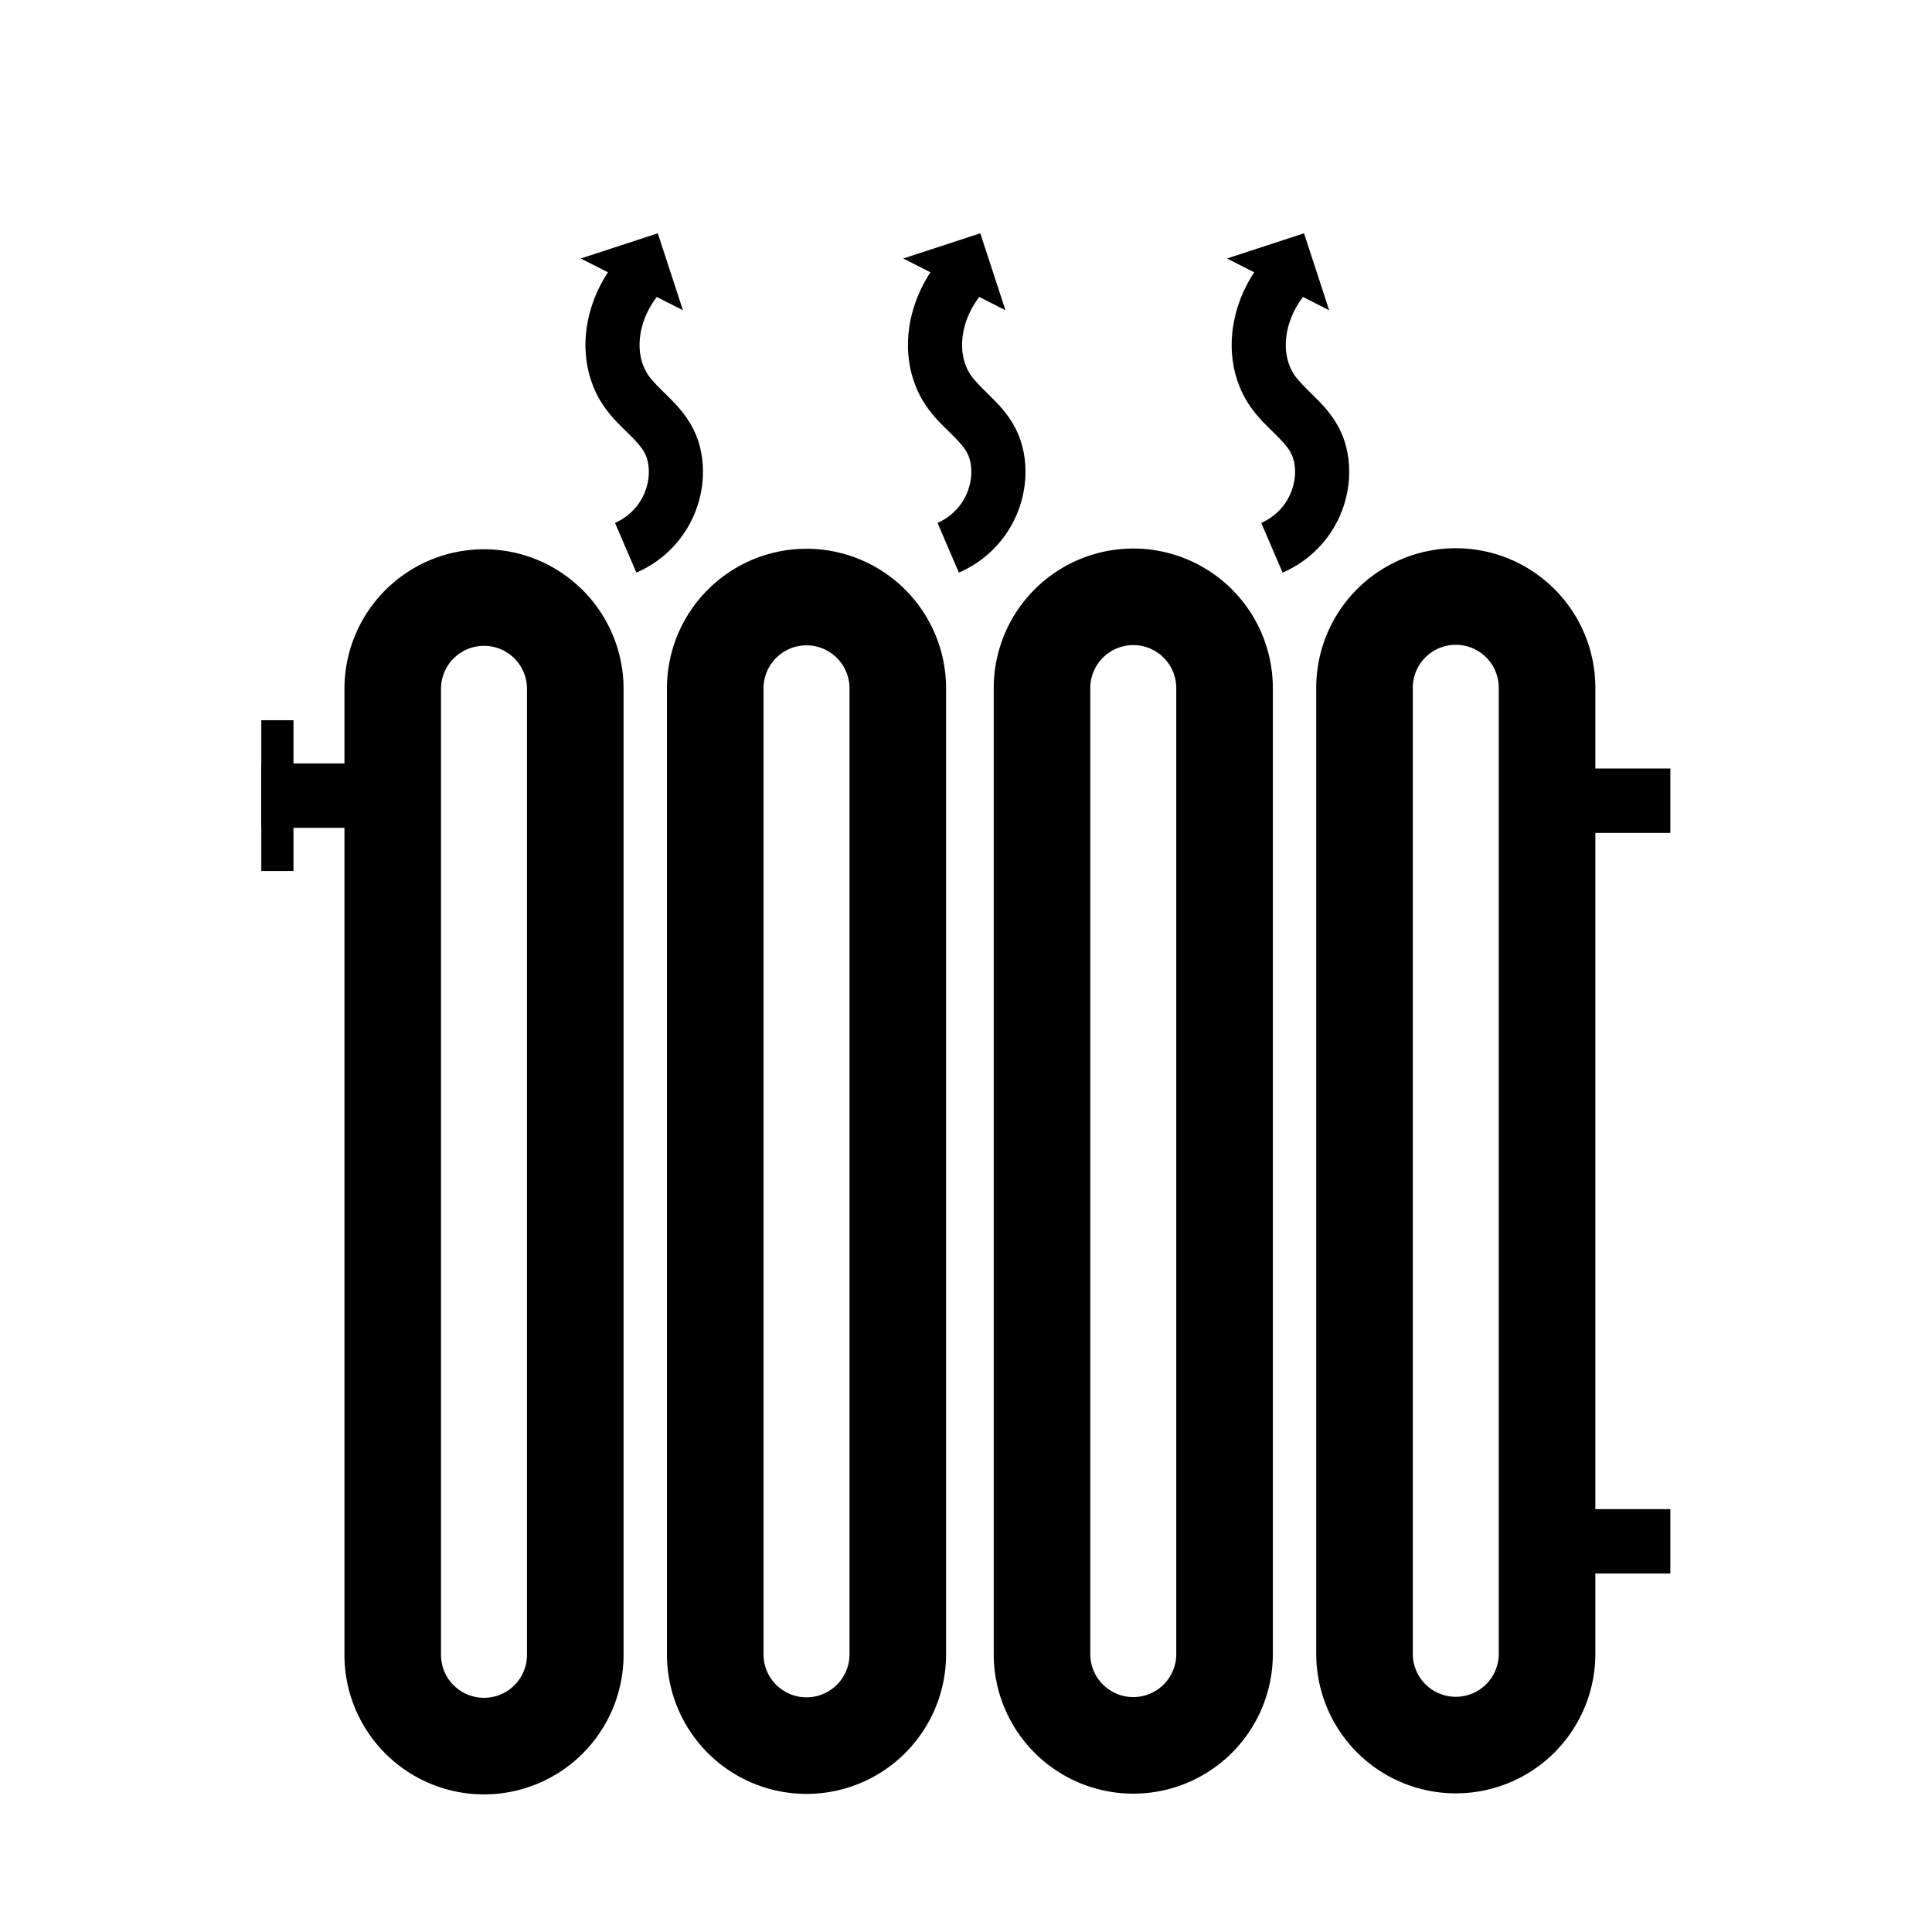 <?xml version="1.0" encoding="UTF-8"?>
<!-- Created with Inkscape (http://www.inkscape.org/) -->
<svg width="31.75mm" height="31.75mm" version="1.1" viewBox="0 0 31.75 31.75" xmlns="http://www.w3.org/2000/svg">
 <g transform="translate(-186.34 -51.461)">
  <path d="m115.42 63.777-11.584 11.584v18.611h23.166v-18.611zm0 2.828 9.582 9.584v15.783h-19.166v-15.783z" color="#000000"/>
  <path d="m104.83 75.774-1.323 1.323v1.323l11.906-11.906 11.906 11.906v-1.323l-11.906-11.906" fill="none"/>
  <path d="m127 150.81c0.521-0.224 0.977-0.595 1.302-1.06 0.325-0.464 0.518-1.02 0.55-1.586 0.026-0.454-0.053-0.92-0.265-1.323-0.189-0.361-0.477-0.661-0.768-0.947-0.291-0.286-0.592-0.567-0.82-0.905-0.282-0.419-0.441-0.917-0.478-1.421s0.044-1.014 0.214-1.49c0.258-0.724 0.722-1.373 1.323-1.852" fill="none" stroke="#000" stroke-linecap="round" stroke-width="2"/>
  <g>
   <path transform="scale(.265)" d="m486.48 423.11-10.752 3.518 3.797 1.926c-0.859 1.301-1.563 2.706-2.09 4.186-0.799 2.242-1.198 4.677-1.012 7.174 0.187 2.508 0.964 5.009 2.436 7.197 1.182 1.758 2.536 2.976 3.588 4.01 1.046 1.028 1.814 1.908 2.199 2.643 0.423 0.807 0.64 1.888 0.576 3.025-0.081 1.425-0.584 2.878-1.402 4.047-0.818 1.169-2.003 2.138-3.314 2.701l2.982 6.939c2.626-1.128 4.886-2.967 6.525-5.309 1.639-2.341 2.592-5.096 2.754-7.949 0.13-2.298-0.251-4.728-1.426-6.969-1.047-1.996-2.44-3.384-3.594-4.518-1.147-1.127-2.074-2.034-2.613-2.836-0.66-0.981-1.077-2.242-1.174-3.543-0.098-1.312 0.115-2.726 0.598-4.082 0.414-1.163 1.026-2.27 1.787-3.26l3.654 1.852z" color="#000000" stroke-width="3.78" style="-inkscape-stroke:none"/>
   <g stroke-width=".878">
    <path d="m111.31 77.209-2.497 0.817 0.882 0.447c-0.2 0.302-0.363 0.629-0.485 0.972-0.185 0.521-0.278 1.086-0.235 1.666 0.043 0.582 0.224 1.163 0.566 1.672 0.274 0.408 0.589 0.691 0.833 0.931 0.243 0.239 0.421 0.443 0.511 0.614 0.098 0.187 0.149 0.439 0.134 0.703-0.019 0.331-0.136 0.668-0.326 0.94-0.19 0.271-0.465 0.497-0.77 0.627l0.693 1.612c0.61-0.262 1.135-0.689 1.516-1.233 0.381-0.544 0.602-1.183 0.64-1.846 0.03-0.534-0.058-1.098-0.331-1.619-0.243-0.464-0.567-0.786-0.835-1.049-0.266-0.262-0.482-0.472-0.607-0.659-0.153-0.228-0.25-0.521-0.273-0.823-0.023-0.305 0.026-0.633 0.139-0.948 0.096-0.27 0.238-0.527 0.415-0.757l0.849 0.43z" color="#000000" style="-inkscape-stroke:none"/>
    <path d="m120.51 77.209-2.497 0.817 0.882 0.447c-0.2 0.302-0.363 0.629-0.485 0.972-0.185 0.521-0.278 1.086-0.235 1.666 0.043 0.582 0.224 1.163 0.566 1.672 0.274 0.408 0.589 0.691 0.833 0.931 0.243 0.239 0.421 0.443 0.511 0.614 0.098 0.187 0.149 0.439 0.134 0.703-0.019 0.331-0.136 0.668-0.326 0.94-0.19 0.271-0.465 0.497-0.77 0.627l0.693 1.612c0.61-0.262 1.135-0.689 1.516-1.233 0.381-0.544 0.602-1.183 0.64-1.846 0.03-0.534-0.058-1.098-0.331-1.619-0.243-0.464-0.567-0.786-0.835-1.049-0.266-0.262-0.482-0.472-0.607-0.659-0.153-0.228-0.25-0.521-0.273-0.823-0.023-0.305 0.026-0.633 0.139-0.948 0.096-0.27 0.238-0.527 0.415-0.757l0.849 0.43z" color="#000000" style="-inkscape-stroke:none"/>
    <path d="m116.01 77.209-2.497 0.817 0.882 0.447c-0.2 0.302-0.363 0.629-0.485 0.972-0.185 0.521-0.278 1.086-0.235 1.666 0.043 0.582 0.224 1.163 0.566 1.672 0.274 0.408 0.589 0.691 0.833 0.931 0.243 0.239 0.421 0.443 0.511 0.614 0.098 0.187 0.149 0.439 0.134 0.703-0.019 0.331-0.136 0.668-0.326 0.94-0.19 0.271-0.465 0.497-0.77 0.627l0.693 1.612c0.61-0.262 1.135-0.689 1.516-1.233 0.381-0.544 0.602-1.183 0.64-1.846 0.03-0.534-0.058-1.098-0.331-1.619-0.243-0.464-0.567-0.786-0.835-1.049-0.266-0.262-0.482-0.472-0.607-0.659-0.153-0.228-0.25-0.521-0.273-0.823-0.023-0.305 0.026-0.633 0.139-0.948 0.096-0.27 0.238-0.527 0.415-0.757l0.849 0.43z" color="#000000" style="-inkscape-stroke:none"/>
   </g>
   <rect x="-31.75" y="108.48" width="31.75" height="31.75" fill-opacity=".186"/>
  </g>
  <rect x="58.208" y="66.146" width="31.75" height="31.75" opacity="0" stroke-width="2"/>
  <g>
   <path d="m58.208 97.896v-1.058h31.75v1.058z"/>
   <path d="m59.267 97.896h-1.058v-31.75h1.058z"/>
   <path d="m89.958 97.896h-1.058v-31.75h1.058z"/>
   <path d="m58.208 67.204v-1.058h31.75v1.058z"/>
   <path d="m73.554 96.837h1.058v-29.633h-1.058z" stroke="#000" stroke-width=".529"/>
   <path d="m88.9 82.55v-1.058h-29.633v1.058z" stroke="#000" stroke-width=".529"/>
   <path d="m63.235 82.55h1.058v-16.14h-1.058z"/>
   <path d="m68.527 82.55h1.058v-16.14h-1.058z"/>
   <path d="m78.581 97.631h1.058v-16.14h-1.058z"/>
   <path d="m83.873 97.631h1.058v-16.14h-1.058z"/>
   <path d="m74.348 92.869v-1.058h-16.14v1.058z"/>
   <path d="m74.348 87.577v-1.058h-16.14v1.058z"/>
   <path d="m89.694 77.523v-1.058h-16.14v1.058z"/>
   <path d="m89.694 72.231v-1.058h-16.14v1.058z"/>
  </g>
  <rect x="134.94" y="63.5" width="31.75" height="31.75" fill-opacity="0"/>
  <g transform="translate(50.804 -8.669)" stroke-linecap="round">
   <g fill-opacity="0" stroke="#000" stroke-width="1.587">
    <path d="m143.49 69.95a1.5 1.5 0 0 0-1.5 1.5v15.875a1.5 1.5 0 0 0 1.5 1.5 1.5 1.5 0 0 0 1.5-1.5v-15.875a1.5 1.5 0 0 0-1.5-1.5z" color="#000000"/>
    <path d="m148.79 69.942a1.5 1.5 0 0 0-1.5 1.5v15.875a1.5 1.5 0 0 0 1.5 1.5 1.5 1.5 0 0 0 1.5-1.5v-15.875a1.5 1.5 0 0 0-1.5-1.5z" color="#000000"/>
    <path d="m154.16 69.938a1.5 1.5 0 0 0-1.5 1.5v15.875a1.5 1.5 0 0 0 1.5 1.5 1.5 1.5 0 0 0 1.5-1.5v-15.875a1.5 1.5 0 0 0-1.5-1.5z" color="#000000"/>
    <path d="m159.46 69.933a1.5 1.5 0 0 0-1.5 1.5v15.875a1.5 1.5 0 0 0 1.5 1.5 1.5 1.5 0 0 0 1.5-1.5v-15.875a1.5 1.5 0 0 0-1.5-1.5z" color="#000000"/>
   </g>
   <path d="m160.34 72.76h2.646v1.058h-2.646z" stroke-width="2.683"/>
   <path d="m139.83 71.966h0.529v2.478h-0.529z" stroke-width="2.371"/>
   <path d="m160.34 84.931h2.646v1.058h-2.646z" stroke-width="2.683"/>
   <path d="m139.83 72.676h2.646v1.058h-2.646z" stroke-width="2.683"/>
  </g>
  <g>
   <g>
    <path d="m59.796 97.896h-1.058v-31.75h1.058z"/>
    <path d="m89.429 97.896h-1.058v-31.75h1.058z"/>
    <path d="m58.208 97.367v-1.058h31.75v1.058z"/>
    <path d="m58.208 67.733v-1.058h31.75v1.058z"/>
   </g>
   <rect x="156.1" y="4.6326e-8" width="31.75" height="31.75" fill-opacity=".186"/>
  </g>
  <rect x="175.95" y="-17.198" width="32.773" height="6.569" opacity="0" stroke-width=".265"/>
  <rect x="116.42" y="26.458" width="31.75" height="31.75" fill-opacity="0"/>
  <g transform="translate(0 5.292)" stroke="#000" stroke-linecap="round" stroke-linejoin="round">
   <g fill="none" stroke-width=".794">
    <circle cx="132.29" cy="37.042" r="3.969"/>
    <circle cx="130.44" cy="36.248" r=".529"/>
    <circle cx="134.14" cy="36.248" r=".529"/>
   </g>
   <circle cx="132.29" cy="38.629" r=".265" stroke-width=".794"/>
   <rect x="124.35" y="29.104" width="15.875" height="15.875" fill="none" stroke-width="1.587"/>
  </g>
  <rect x="13.2" y="105.97" width="31.75" height="31.75" fill-opacity="0"/>
  <rect x="14.96" y="142.13" width="31.75" height="31.75" fill-opacity="0"/>
  <g transform="matrix(.695 .695 -.701 .701 116.17 -14.857)" stroke-linecap="square">
   <path d="m34.44 165.72v0.75l1e-6 6.836h2.029l-1e-6 -7.586z" color="#000000" stroke-width="1.2" style="-inkscape-stroke:none"/>
   <path d="m33.84 165.12v8.787h3.228v-8.787zm1.199 1.201h0.83v6.385h-0.83v-6.234z" color="#000000" style="-inkscape-stroke:none"/>
  </g>
  <g transform="matrix(.983 1.6971e-7 1.6971e-7 .983 117.74 -10.745)" stroke-linecap="round">
   <path d="m-99.843 144.95a0.736 0.736 0 0 1-0.736 0.736 0.736 0.736 0 0 1-0.736-0.736 0.736 0.736 0 0 1 0.736-0.736 0.736 0.736 0 0 1 0.736 0.736z" color="#000000" stroke-width="1.767" style="-inkscape-stroke:none"/>
   <path d="m-100.58 143.33c-0.884 0-1.619 0.735-1.619 1.619 0 0.884 0.735 1.621 1.619 1.621 0.884 0 1.621-0.737 1.621-1.621 0-0.884-0.737-1.619-1.621-1.619zm0 1.473c0.071 0 0.148 0.076 0.148 0.146 0 0.071-0.078 0.148-0.148 0.148-0.071 0-0.146-0.078-0.146-0.148 0-0.071 0.076-0.146 0.146-0.146z" color="#000000" style="-inkscape-stroke:none"/>
  </g>
  <g stroke-linecap="square" stroke-linejoin="round">
   <path d="m29.114 110.76-2.493 2.493 2.203 2.203 6.62 6.621 2.203 2.203 2.493-2.494-8.823-8.823z" color="#000000" stroke-width="1.5" style="-inkscape-stroke:none"/>
   <path d="m28.584 110.23-2.492 2.492a0.75 0.75 0 0 0 0 1.061l2.203 2.203 6.619 6.621 2.203 2.203a0.75 0.75 0 0 0 1.06 0l2.492-2.494a0.75 0.75 0 0 0 0-1.06l-2.201-2.203-6.621-6.619-2.203-2.203a0.75 0.75 0 0 0-1.06 0zm0.529 1.592 1.674 1.672 8.293 8.293-1.432 1.434-1.674-1.674-6.619-6.621-1.674-1.672z" color="#000000" style="-inkscape-stroke:none"/>
  </g>
  <path transform="matrix(.265 0 0 .265 13.2 105.83)" d="m97.742 62.674-4.244 4.246 2.85 2.85 4.244-4.244zm-45.096 1.246a3 3 0 0 0-2.281 0.873l-7.781 7.781 4.244 4.244 6.557-6.555 38.895 10.424a3 3 0 0 0 2.9-0.783l7.773-7.773a3 3 0 0 0 0-4.244l-2.119-2.119-8.674 8.674-38.895-10.424a3 3 0 0 0-0.619-0.098z" color="#000000" stroke-linejoin="round" stroke-width="3.78" style="-inkscape-stroke:none"/>
  <path d="m31.985 110.47-1.558-1.462 3.175-3.175h11.377v10.583l-3.524 3.524z" fill="#666"/>
  <g stroke-width=".445">
   <path d="m207.77 55.295-1.266 0.414 0.447 0.227c-0.101 0.153-0.184 0.319-0.246 0.493-0.094 0.264-0.141 0.551-0.119 0.845 0.022 0.295 0.114 0.59 0.287 0.847 0.139 0.207 0.299 0.35 0.422 0.472 0.123 0.121 0.214 0.225 0.259 0.311 0.05 0.095 0.075 0.222 0.068 0.356-9e-3 0.168-0.069 0.339-0.165 0.476-0.096 0.138-0.236 0.252-0.39 0.318l0.351 0.817c0.309-0.133 0.575-0.349 0.768-0.625 0.193-0.276 0.305-0.6 0.324-0.936 0.015-0.271-0.03-0.557-0.168-0.821-0.123-0.235-0.287-0.398-0.423-0.532-0.135-0.133-0.244-0.24-0.308-0.334-0.078-0.116-0.127-0.264-0.138-0.417-0.011-0.154 0.013-0.321 0.07-0.481 0.049-0.137 0.121-0.267 0.21-0.384l0.43 0.218z" color="#000000" style="-inkscape-stroke:none"/>
   <path d="m202.45 55.295-1.266 0.414 0.447 0.227c-0.101 0.153-0.184 0.319-0.246 0.493-0.094 0.264-0.141 0.551-0.119 0.845 0.022 0.295 0.114 0.59 0.287 0.847 0.139 0.207 0.299 0.35 0.422 0.472 0.123 0.121 0.214 0.225 0.259 0.311 0.05 0.095 0.075 0.222 0.068 0.356-9e-3 0.168-0.069 0.339-0.165 0.476-0.096 0.138-0.236 0.252-0.39 0.318l0.351 0.817c0.309-0.133 0.575-0.349 0.768-0.625 0.193-0.276 0.305-0.6 0.324-0.936 0.015-0.271-0.03-0.557-0.168-0.821-0.123-0.235-0.287-0.398-0.423-0.532-0.135-0.133-0.244-0.24-0.308-0.334-0.078-0.116-0.127-0.264-0.138-0.417-0.011-0.154 0.013-0.321 0.07-0.481 0.049-0.137 0.121-0.267 0.21-0.384l0.43 0.218z" color="#000000" style="-inkscape-stroke:none"/>
   <path d="m197.15 55.295-1.266 0.414 0.447 0.227c-0.101 0.153-0.184 0.319-0.246 0.493-0.094 0.264-0.141 0.551-0.119 0.845 0.022 0.295 0.114 0.59 0.287 0.847 0.139 0.207 0.299 0.35 0.422 0.472 0.123 0.121 0.214 0.225 0.259 0.311 0.05 0.095 0.075 0.222 0.068 0.356-9e-3 0.168-0.069 0.339-0.165 0.476-0.096 0.138-0.236 0.252-0.39 0.318l0.351 0.817c0.309-0.133 0.575-0.349 0.768-0.625 0.193-0.276 0.305-0.6 0.324-0.936 0.015-0.271-0.03-0.557-0.168-0.821-0.123-0.235-0.287-0.398-0.423-0.532-0.135-0.133-0.244-0.24-0.308-0.334-0.078-0.116-0.127-0.264-0.138-0.417-0.011-0.154 0.013-0.321 0.07-0.481 0.049-0.137 0.121-0.267 0.21-0.384l0.43 0.218z" color="#000000" style="-inkscape-stroke:none"/>
  </g>
 </g>
</svg>
